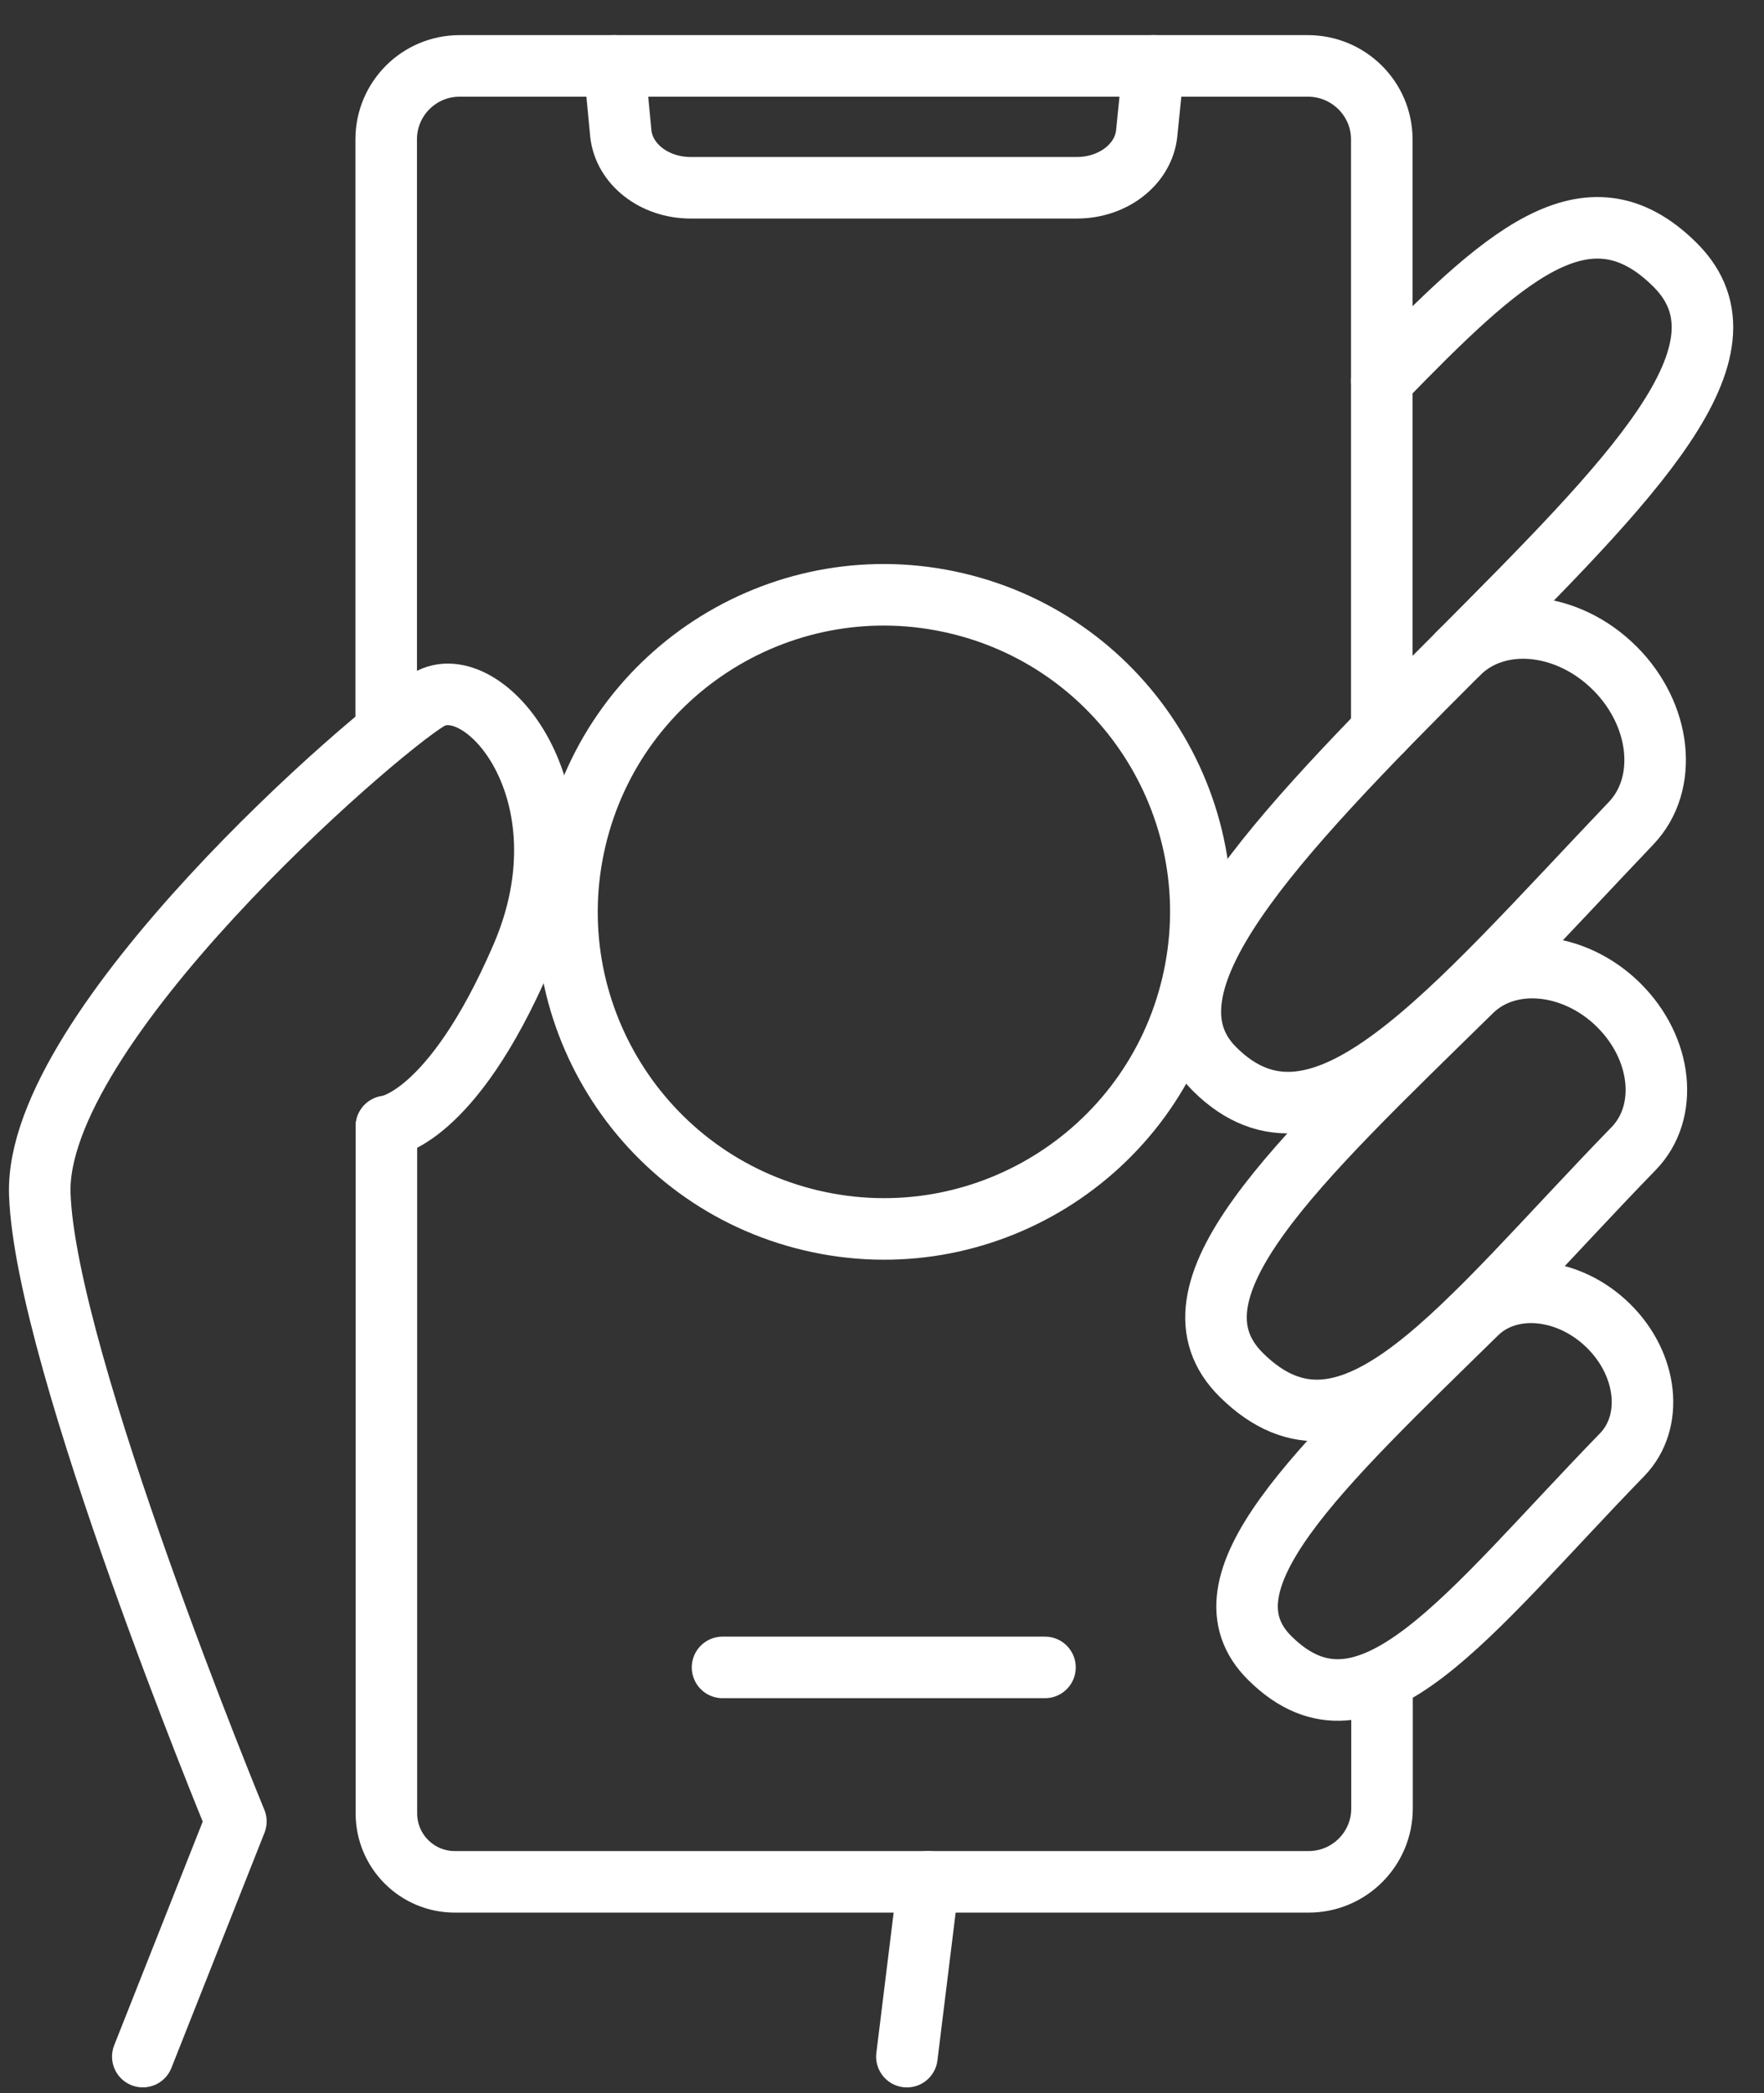 <svg width="43" height="51" viewBox="0 0 43 51" fill="none" xmlns="http://www.w3.org/2000/svg">
<rect x="0" y="0" width="43" height="51" fill="#333333" stroke="none"/>
<path d="M33.689 40.93V44.063C33.689 45.052 32.888 45.853 31.899 45.853H11.087C10.166 45.853 9.419 45.107 9.419 44.185V27.448" stroke="white" stroke-width="1.5" stroke-linecap="round" stroke-linejoin="round"/>
<path d="M9.414 17.81V3.396C9.414 2.407 10.215 1.606 11.204 1.606H31.882C32.872 1.606 33.683 2.406 33.683 3.396V17.81" stroke="white" stroke-width="1.5" stroke-linecap="round" stroke-linejoin="round"/>
<path d="M29.064 23.992C30.044 19.841 27.473 15.681 23.321 14.701C19.169 13.721 15.009 16.292 14.029 20.444C13.049 24.596 15.621 28.756 19.773 29.736C23.924 30.716 28.084 28.144 29.064 23.992Z" stroke="white" stroke-width="1.5" stroke-linecap="round" stroke-linejoin="round"/>
<path d="M28.119 1.606L27.952 3.251C27.874 3.997 27.14 4.575 26.251 4.575H16.834C15.944 4.575 15.212 3.997 15.133 3.251L14.977 1.606" stroke="white" stroke-width="1.5" stroke-linecap="round" stroke-linejoin="round"/>
<path d="M17.613 40.628H25.473" stroke="white" stroke-width="1.5" stroke-linecap="round" stroke-linejoin="round"/>
<path d="M9.42 27.448C9.42 27.448 10.991 27.309 12.717 23.315C14.444 19.321 11.785 16.245 10.444 17.047C9.102 17.848 0.838 25.047 0.97 29.092C1.103 33.137 5.75 44.381 5.75 44.381L3.481 50.111" stroke="white" stroke-width="1.5" stroke-linecap="round" stroke-linejoin="round"/>
<path d="M22.632 45.853L22.107 50.112" stroke="white" stroke-width="1.5" stroke-linecap="round" stroke-linejoin="round"/>
<path d="M39.364 16.283C40.499 17.418 40.677 19.098 39.76 20.059C35.286 24.753 32.175 28.616 29.602 26.044C27.608 24.05 30.981 20.485 35.552 15.921C36.504 14.97 38.211 15.131 39.364 16.284V16.283Z" stroke="white" stroke-width="1.5" stroke-linecap="round" stroke-linejoin="round"/>
<path d="M39.456 24.489C40.522 25.542 40.686 27.096 39.824 27.984C35.609 32.32 32.92 36.129 30.263 33.506C28.204 31.474 31.568 28.365 35.872 24.148C36.769 23.268 38.374 23.421 39.456 24.488V24.489Z" stroke="white" stroke-width="1.5" stroke-linecap="round" stroke-linejoin="round"/>
<path d="M39.211 32.308C40.169 33.253 40.316 34.648 39.541 35.446C35.758 39.34 33.343 42.761 30.957 40.405C29.108 38.581 32.129 35.789 35.993 32.002C36.799 31.212 38.239 31.349 39.211 32.308V32.308Z" stroke="white" stroke-width="1.5" stroke-linecap="round" stroke-linejoin="round"/>
<path d="M33.683 9.28C36.62 6.264 38.689 4.311 40.839 6.46C42.924 8.546 39.777 11.673 35.552 15.92" stroke="white" stroke-width="1.5" stroke-linecap="round" stroke-linejoin="round"/>
</svg>
